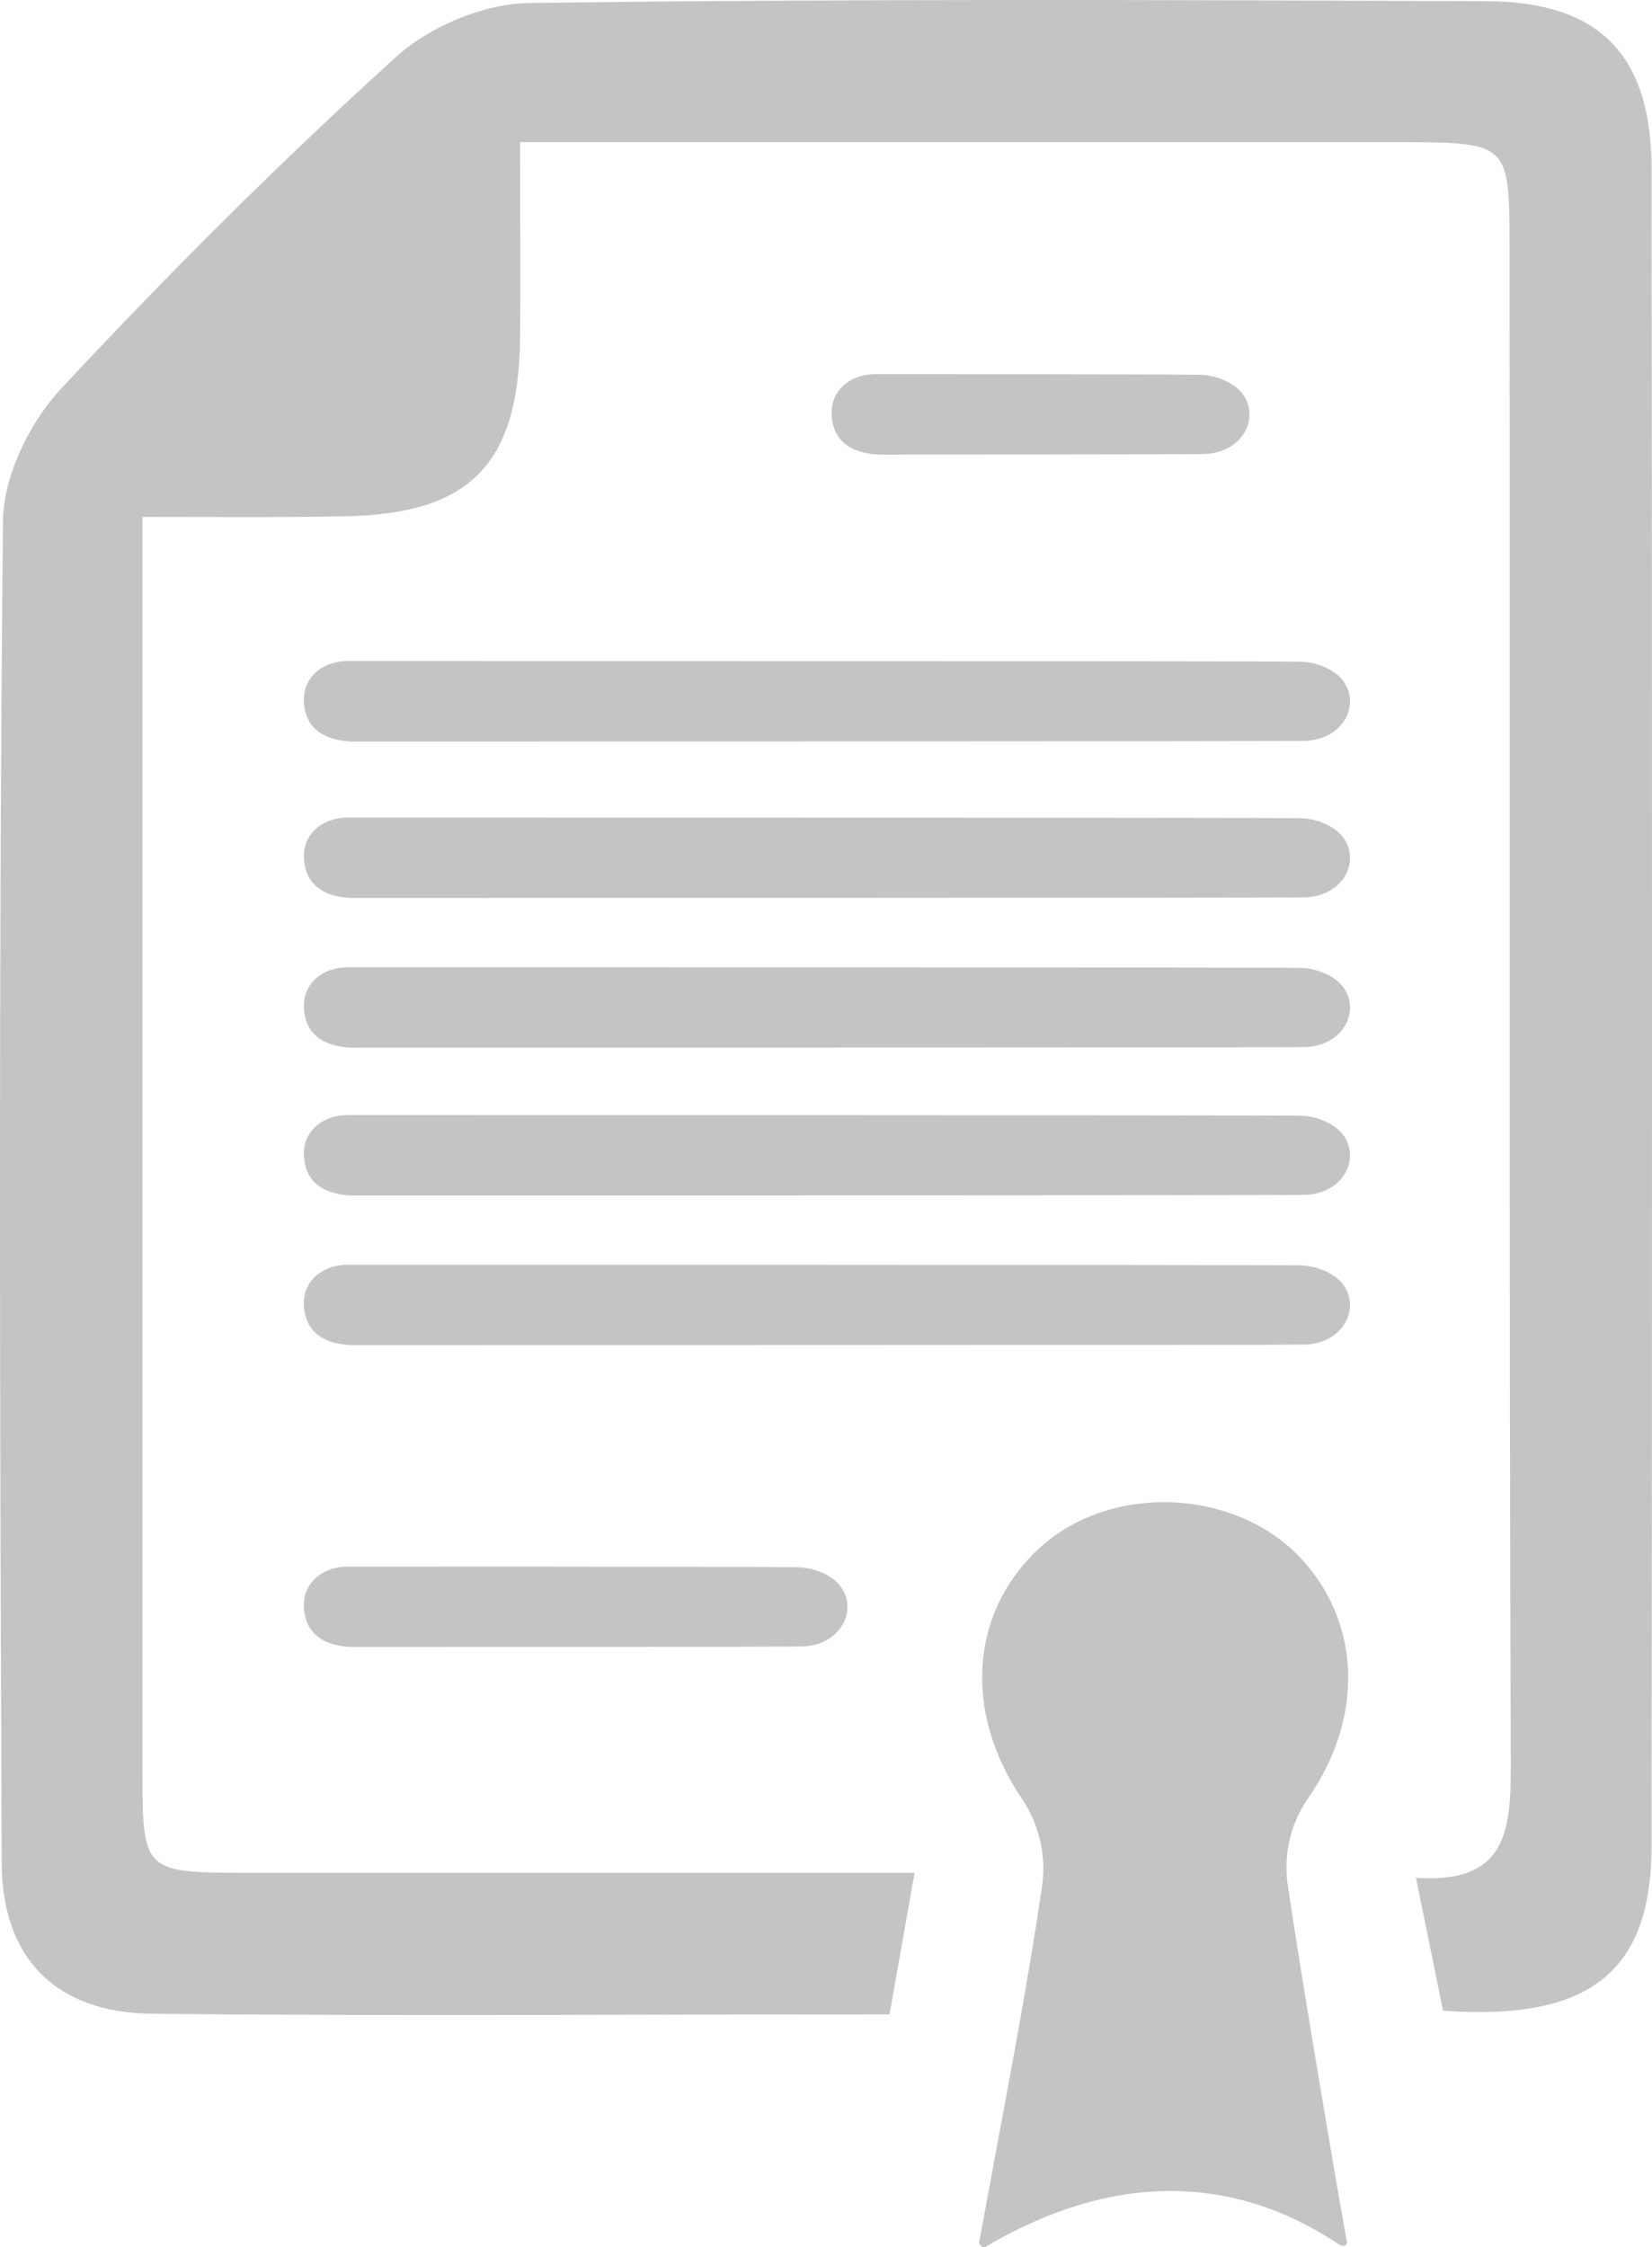 <svg width="50" height="68" viewBox="0 0 50 68" fill="none" xmlns="http://www.w3.org/2000/svg">
<path d="M4.312 15.644C4.312 16.739 4.312 17.475 4.312 18.211C4.312 29.988 4.312 41.784 4.312 53.562C4.312 56.657 4.331 56.676 7.525 56.676C14.142 56.676 20.76 56.676 27.681 56.676C27.415 58.204 27.168 59.563 26.921 60.96C19.314 60.96 11.956 61.017 4.578 60.941C1.669 60.903 0.052 59.242 0.052 56.355C-0.005 42.841 -0.043 29.309 0.09 15.795C0.09 14.455 0.87 12.832 1.802 11.813C5.053 8.321 8.438 4.943 11.975 1.734C12.982 0.809 14.637 0.111 16.006 0.092C25.666 -0.04 35.325 -0.002 45.004 0.036C48.407 0.054 49.986 1.659 49.986 5.113C50.005 22.023 50.005 38.953 49.986 55.864C49.986 59.677 48.103 61.168 43.673 60.847C43.426 59.601 43.159 58.318 42.855 56.827C45.631 57.015 45.726 55.373 45.726 53.354C45.669 38.028 45.707 22.684 45.688 7.359C45.688 4.377 45.612 4.32 42.608 4.301C33.785 4.301 24.962 4.301 15.74 4.301C15.74 6.377 15.759 8.302 15.74 10.227C15.702 14.078 14.2 15.588 10.339 15.625C8.476 15.663 6.574 15.644 4.312 15.644Z" fill="#C4C4C4"/>
<path d="M40.554 67.943C37.227 65.697 33.538 65.811 29.849 67.981C29.754 68.038 29.621 67.962 29.64 67.83C30.381 63.791 31.047 60.431 31.541 57.072C31.674 56.147 31.446 55.185 30.914 54.411C29.202 51.863 29.316 48.881 31.408 46.899C33.557 44.861 37.417 45.012 39.413 47.201C41.22 49.183 41.258 52.033 39.584 54.43C39.052 55.203 38.843 56.128 38.976 57.053C39.432 60.13 40.497 66.377 40.763 67.83C40.801 67.943 40.668 68 40.554 67.943Z" fill="#C4C4C4"/>
<path d="M10.644 22.439C9.712 22.401 9.237 21.967 9.199 21.25C9.18 20.929 9.275 20.646 9.484 20.419C9.731 20.155 10.111 20.004 10.53 20.004C10.53 20.004 37.892 20.004 39.337 20.023C39.737 20.023 40.288 20.193 40.593 20.532C40.878 20.853 40.935 21.287 40.764 21.665C40.554 22.118 40.079 22.401 39.509 22.42C38.957 22.439 10.644 22.439 10.644 22.439Z" fill="#C4C4C4"/>
<path d="M26.616 13.757C25.685 13.719 25.209 13.285 25.171 12.568C25.152 12.247 25.247 11.964 25.457 11.737C25.704 11.473 26.084 11.322 26.502 11.322C26.502 11.322 34.85 11.322 36.295 11.341C36.694 11.341 37.246 11.511 37.55 11.851C37.835 12.171 37.892 12.605 37.721 12.983C37.512 13.436 37.037 13.719 36.466 13.738C35.896 13.757 26.616 13.757 26.616 13.757Z" fill="#C4C4C4"/>
<path d="M10.644 49.843C9.712 49.806 9.237 49.372 9.199 48.654C9.18 48.334 9.275 48.05 9.484 47.824C9.731 47.56 10.111 47.409 10.53 47.409C10.53 47.409 22.68 47.409 24.125 47.428C24.525 47.428 25.076 47.597 25.381 47.937C25.666 48.258 25.723 48.692 25.552 49.07C25.342 49.523 24.867 49.806 24.297 49.825C23.745 49.843 10.644 49.843 10.644 49.843Z" fill="#C4C4C4"/>
<path d="M10.644 27.176C9.712 27.138 9.237 26.704 9.199 25.987C9.18 25.666 9.275 25.383 9.484 25.157C9.731 24.892 10.111 24.741 10.53 24.741C10.53 24.741 37.892 24.741 39.337 24.76C39.737 24.76 40.288 24.93 40.593 25.27C40.878 25.591 40.935 26.025 40.764 26.402C40.554 26.855 40.079 27.138 39.509 27.157C38.957 27.176 10.644 27.176 10.644 27.176Z" fill="#C4C4C4"/>
<path d="M10.644 31.706C9.712 31.668 9.237 31.234 9.199 30.517C9.18 30.196 9.275 29.913 9.484 29.686C9.731 29.422 10.111 29.271 10.53 29.271C10.53 29.271 37.892 29.271 39.337 29.29C39.737 29.29 40.288 29.46 40.593 29.799C40.878 30.12 40.935 30.555 40.764 30.932C40.554 31.385 40.079 31.668 39.509 31.687C38.957 31.706 10.644 31.706 10.644 31.706Z" fill="#C4C4C4"/>
<path d="M10.644 36.179C9.712 36.141 9.237 35.707 9.199 34.99C9.18 34.669 9.275 34.386 9.484 34.159C9.731 33.895 10.111 33.744 10.53 33.744C10.53 33.744 37.892 33.744 39.337 33.763C39.737 33.763 40.288 33.933 40.593 34.273C40.878 34.593 40.935 35.028 40.764 35.405C40.554 35.858 40.079 36.141 39.509 36.16C38.957 36.179 10.644 36.179 10.644 36.179Z" fill="#C4C4C4"/>
<path d="M10.644 40.708C9.712 40.671 9.237 40.237 9.199 39.519C9.18 39.199 9.275 38.915 9.484 38.689C9.731 38.425 10.111 38.274 10.53 38.274C10.53 38.274 37.892 38.274 39.337 38.293C39.737 38.293 40.288 38.462 40.593 38.802C40.878 39.123 40.935 39.557 40.764 39.935C40.554 40.388 40.079 40.671 39.509 40.69C38.957 40.708 10.644 40.708 10.644 40.708Z" fill="#C4C4C4"/>
</svg>
